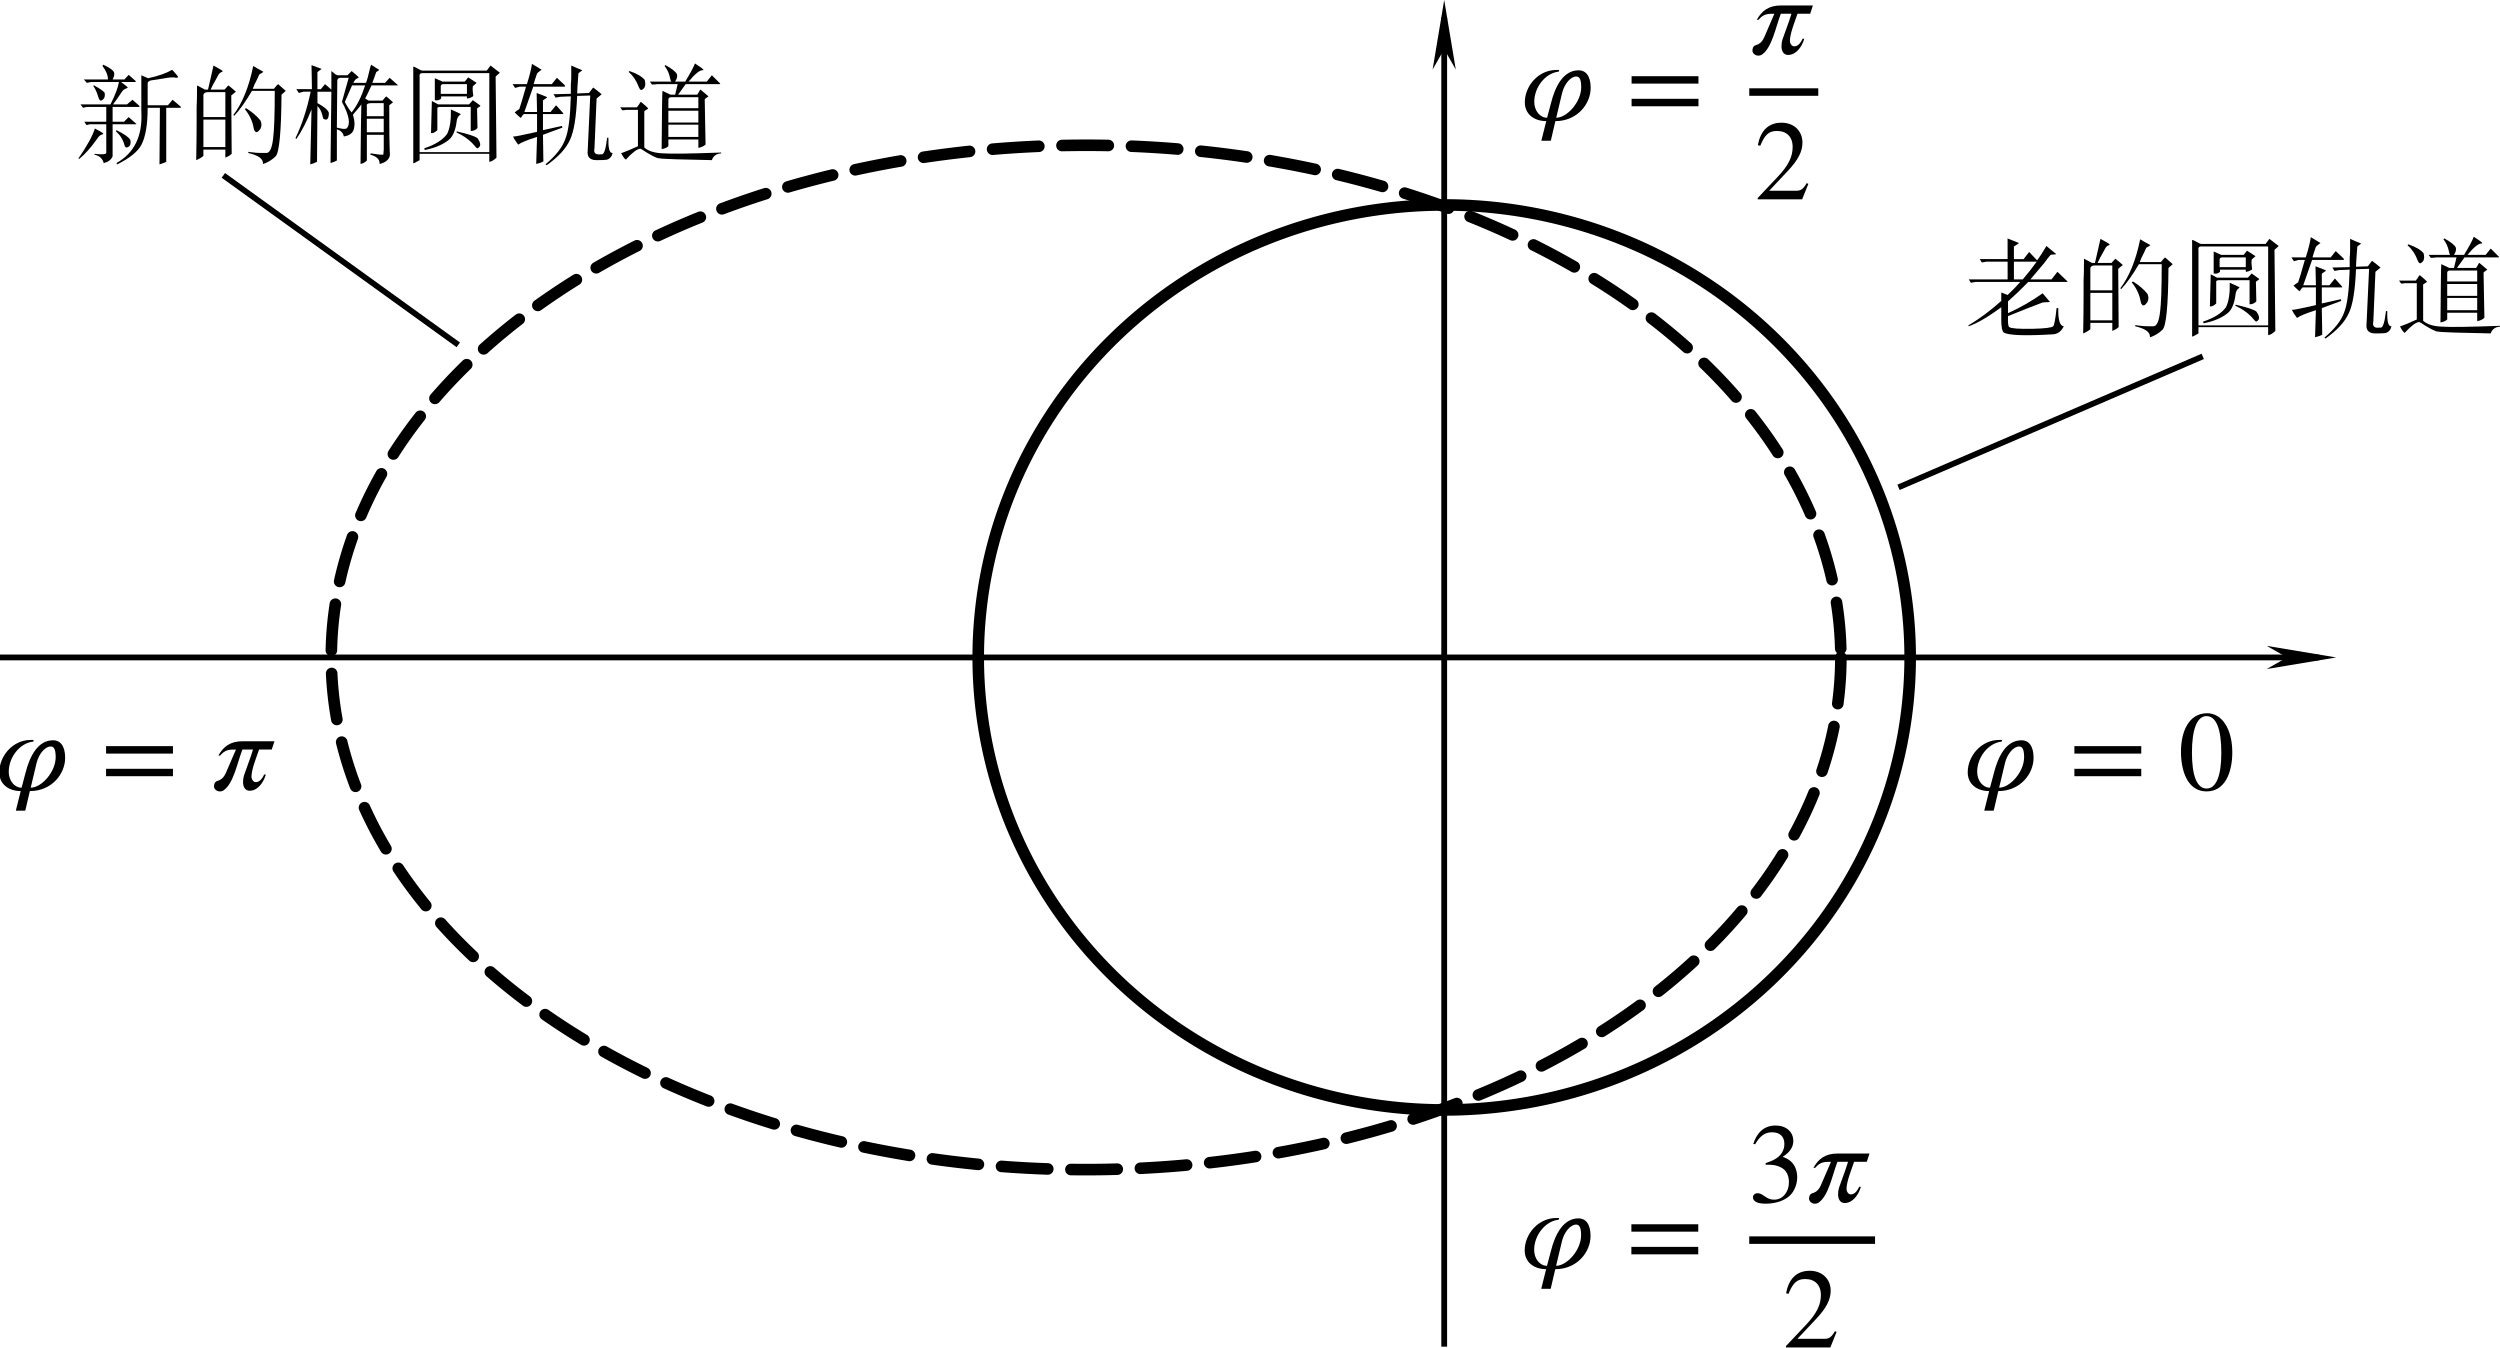 <?xml version="1.0" encoding="UTF-8" standalone="no"?>
<!-- Created with Inkscape (http://www.inkscape.org/) -->

<svg
   version="1.1"
   id="svg6906"
   width="215.825"
   height="116.372"
   viewBox="0 0 215.825 116.372"
   xmlns="http://www.w3.org/2000/svg"
   xmlns:svg="http://www.w3.org/2000/svg">
  <defs
     id="defs6910">
    <marker
       style="overflow:visible"
       id="marker7436"
       refX="0"
       refY="0"
       orient="auto">
      <path
         transform="matrix(-0.4,0,0,-0.4,-4,0)"
         style="fill:context-stroke;fill-rule:evenodd;stroke:context-stroke;stroke-width:1pt"
         d="M 0,0 5,-5 -12.5,0 5,5 Z"
         id="path7434" />
    </marker>
    <marker
       style="overflow:visible"
       id="Arrow1Mend"
       refX="0"
       refY="0"
       orient="auto">
      <path
         transform="matrix(-0.4,0,0,-0.4,-4,0)"
         style="fill:context-stroke;fill-rule:evenodd;stroke:context-stroke;stroke-width:1pt"
         d="M 0,0 5,-5 -12.5,0 5,5 Z"
         id="path1617" />
    </marker>
    <marker
       style="overflow:visible"
       id="Arrow2Mend"
       refX="0"
       refY="0"
       orient="auto">
      <path
         transform="scale(-0.6)"
         d="M 8.719,4.034 -2.207,0.016 8.719,-4.002 c -1.745,2.372 -1.735,5.617 -6e-7,8.035 z"
         style="fill:context-stroke;fill-rule:evenodd;stroke-width:0.625;stroke-linejoin:round"
         id="path1635" />
    </marker>
    <defs
       id="id-3c8f5c01-1862-41d4-a6ba-1d94766673ec">
      <g
         id="id-56e5ed2b-ab38-4ab3-91ff-d38b76f0ba67">
        <symbol
           overflow="visible"
           id="id-454eb09a-5d16-4563-8c5f-82fb52eb3d6a">
          <path
             style="stroke:none;stroke-width:0"
             d=""
             id="id-26632ead-d00d-49dc-9ec6-5a2450b3a5dd" />
        </symbol>
        <symbol
           overflow="visible"
           id="id-17a8c819-58a2-4729-a772-319b500991b3">
          <path
             style="stroke:none;stroke-width:0"
             d="M 1.688,1.688 C 1.656,1.828 1.641,1.844 1.641,1.891 c 0,0.219 0.188,0.281 0.297,0.281 0.047,0 0.266,-0.031 0.359,-0.266 C 2.328,1.828 2.375,1.5 2.656,0.094 c 0.078,0 0.156,0.016 0.328,0.016 1.656,0 3.188,-1.562 3.188,-3.141 0,-0.781 -0.391,-1.375 -1.141,-1.375 -1.438,0 -2.047,1.938 -2.641,3.875 C 1.312,-0.734 0.75,-1.281 0.75,-2 c 0,-0.281 0.234,-1.375 0.828,-2.062 0.094,-0.094 0.094,-0.109 0.094,-0.141 0,-0.031 -0.031,-0.094 -0.125,-0.094 -0.281,0 -1.047,1.453 -1.047,2.406 0,0.938 0.656,1.656 1.719,1.906 z m 1.391,-2.156 c -0.094,0 -0.109,0 -0.188,-0.016 -0.125,0 -0.125,0 -0.125,-0.031 0,-0.016 0.172,-0.938 0.188,-1.078 0.312,-1.281 1.094,-2.234 1.984,-2.234 0.688,0 0.953,0.531 0.953,1.016 0,1.125 -1.281,2.344 -2.812,2.344 z m 0,0"
             id="id-effc2074-6252-4e11-8f71-d715ec559641" />
        </symbol>
        <symbol
           overflow="visible"
           id="id-f39a77db-d79a-45c2-8d70-f13984e8efe7">
          <path
             style="stroke:none;stroke-width:0"
             d="m 2.641,-3.719 h 1.125 C 3.438,-2.25 3.344,-1.812 3.344,-1.141 c 0,0.141 0,0.406 0.078,0.75 0.109,0.438 0.219,0.5 0.359,0.5 0.203,0 0.422,-0.172 0.422,-0.375 0,-0.062 0,-0.078 -0.062,-0.219 -0.297,-0.719 -0.297,-1.375 -0.297,-1.656 0,-0.516 0.078,-1.062 0.188,-1.578 h 1.125 c 0.141,0 0.5,0 0.5,-0.344 0,-0.234 -0.219,-0.234 -0.406,-0.234 H 1.906 c -0.219,0 -0.594,0 -1.031,0.469 -0.344,0.391 -0.609,0.844 -0.609,0.891 0,0.016 0,0.109 0.125,0.109 0.078,0 0.094,-0.047 0.156,-0.125 C 1.031,-3.719 1.609,-3.719 1.812,-3.719 H 2.375 C 2.062,-2.516 1.531,-1.312 1.109,-0.406 1.031,-0.25 1.031,-0.234 1.031,-0.156 c 0,0.188 0.156,0.266 0.281,0.266 0.297,0 0.375,-0.281 0.5,-0.641 C 1.953,-1 1.953,-1.016 2.078,-1.516 Z m 0,0"
             id="id-a5948ec2-e32b-42fb-a42b-42020e04bcf6" />
        </symbol>
        <symbol
           overflow="visible"
           id="id-5e099d1a-9fb7-4529-a854-1ee3d3e480a7">
          <path
             style="stroke:none;stroke-width:0"
             d=""
             id="id-98b21549-68a6-4b11-bc14-1d53bef92a9a" />
        </symbol>
        <symbol
           overflow="visible"
           id="id-afa1e7b1-2d4b-454e-a044-162526304ca9">
          <path
             style="stroke:none;stroke-width:0"
             d="m 6.844,-3.266 c 0.156,0 0.344,0 0.344,-0.188 C 7.188,-3.656 7,-3.656 6.859,-3.656 h -5.969 c -0.141,0 -0.328,0 -0.328,0.203 0,0.188 0.188,0.188 0.328,0.188 z m 0.016,1.938 c 0.141,0 0.328,0 0.328,-0.203 0,-0.188 -0.188,-0.188 -0.344,-0.188 H 0.891 c -0.141,0 -0.328,0 -0.328,0.188 0,0.203 0.188,0.203 0.328,0.203 z m 0,0"
             id="id-7167205a-dc3d-467e-aa9e-86d306b53247" />
        </symbol>
        <symbol
           overflow="visible"
           id="id-eb6aa772-6b72-4dd0-a6f2-215fcf65ffba">
          <path
             style="stroke:none;stroke-width:0"
             d="m 4.578,-3.188 c 0,-0.797 -0.047,-1.594 -0.391,-2.328 -0.453,-0.969 -1.281,-1.125 -1.688,-1.125 -0.609,0 -1.328,0.266 -1.75,1.188 -0.312,0.688 -0.359,1.469 -0.359,2.266 0,0.75 0.031,1.641 0.453,2.406 0.422,0.797 1.156,1 1.641,1 0.531,0 1.297,-0.203 1.734,-1.156 0.312,-0.688 0.359,-1.469 0.359,-2.25 z M 2.484,0 C 2.094,0 1.5,-0.25 1.328,-1.203 1.219,-1.797 1.219,-2.719 1.219,-3.312 c 0,-0.641 0,-1.297 0.078,-1.828 0.188,-1.188 0.938,-1.281 1.188,-1.281 0.328,0 0.984,0.188 1.172,1.172 0.109,0.562 0.109,1.312 0.109,1.938 0,0.75 0,1.422 -0.109,2.062 C 3.5,-0.297 2.938,0 2.484,0 Z m 0,0"
             id="id-bc2191c1-3148-4e0c-8276-9b786d88c56c" />
        </symbol>
        <symbol
           overflow="visible"
           id="id-27dad961-f897-4621-864d-614a7e4c640b">
          <path
             style="stroke:none;stroke-width:0"
             d=""
             id="id-e2e7a012-a9d9-4836-8fd9-3082d0774002" />
        </symbol>
        <symbol
           overflow="visible"
           id="id-41c9551d-7d6d-4067-a947-45950b8a9a6f">
          <path
             style="stroke:none;stroke-width:0"
             d="M 2.172,-2.531 H 3 c -0.109,0.422 -0.266,1.047 -0.266,1.609 0,0.281 0.047,0.469 0.078,0.609 0.109,0.359 0.203,0.375 0.312,0.375 0.172,0 0.328,-0.141 0.328,-0.312 0,-0.047 -0.016,-0.078 -0.047,-0.141 C 3.266,-0.656 3.141,-1.047 3.141,-1.625 c 0,-0.125 0,-0.406 0.094,-0.906 h 0.875 c 0.125,0 0.188,0 0.266,-0.047 0.094,-0.078 0.109,-0.188 0.109,-0.219 C 4.484,-3 4.312,-3 4.188,-3 h -2.625 c -0.281,0 -0.484,0.062 -0.797,0.359 -0.188,0.156 -0.453,0.531 -0.453,0.594 0,0.078 0.094,0.078 0.125,0.078 0.078,0 0.078,-0.016 0.125,-0.078 C 0.906,-2.531 1.344,-2.531 1.5,-2.531 h 0.422 c -0.219,0.766 -0.594,1.594 -0.797,2.016 -0.047,0.078 -0.109,0.234 -0.141,0.25 0,0.031 -0.016,0.062 -0.016,0.109 0,0.109 0.078,0.219 0.25,0.219 0.266,0 0.344,-0.312 0.516,-0.938 z m 0,0"
             id="id-c7a4c98e-0a32-4cff-a967-d7d9cee182b5" />
        </symbol>
        <symbol
           overflow="visible"
           id="id-6b93cd1c-5545-48f2-8a03-012ccfbbd2a8">
          <path
             style="stroke:none;stroke-width:0"
             d=""
             id="id-9aa084e1-08e7-4f39-9127-fd6be831b765" />
        </symbol>
        <symbol
           overflow="visible"
           id="id-6d375054-3220-4348-b1f4-46d28d09cfa5">
          <path
             style="stroke:none;stroke-width:0"
             d="M 3.516,-1.266 H 3.281 c -0.016,0.156 -0.094,0.562 -0.188,0.625 C 3.047,-0.594 2.516,-0.594 2.406,-0.594 H 1.125 c 0.734,-0.641 0.984,-0.844 1.391,-1.172 0.516,-0.406 1,-0.844 1,-1.5 0,-0.844 -0.734,-1.359 -1.625,-1.359 -0.859,0 -1.453,0.609 -1.453,1.25 0,0.344 0.297,0.391 0.375,0.391 0.156,0 0.359,-0.125 0.359,-0.375 0,-0.125 -0.047,-0.375 -0.406,-0.375 C 0.984,-4.219 1.453,-4.375 1.781,-4.375 c 0.703,0 1.062,0.547 1.062,1.109 0,0.609 -0.438,1.078 -0.656,1.328 L 0.516,-0.266 C 0.438,-0.203 0.438,-0.188 0.438,0 h 2.875 z m 0,0"
             id="id-71cd054a-0834-4802-824d-c34ebd7f9b7e" />
        </symbol>
        <symbol
           overflow="visible"
           id="id-8fb76a4c-6db3-4dd5-89dc-780999d837ff">
          <path
             style="stroke:none;stroke-width:0"
             d="m 1.906,-2.328 c 0.547,0 0.938,0.375 0.938,1.125 0,0.859 -0.516,1.125 -0.906,1.125 -0.281,0 -0.906,-0.078 -1.188,-0.5 0.328,0 0.406,-0.234 0.406,-0.391 0,-0.219 -0.172,-0.375 -0.391,-0.375 -0.188,0 -0.391,0.125 -0.391,0.406 0,0.656 0.719,1.078 1.562,1.078 0.969,0 1.641,-0.656 1.641,-1.344 0,-0.547 -0.438,-1.094 -1.203,-1.25 0.719,-0.266 0.984,-0.781 0.984,-1.219 0,-0.547 -0.625,-0.953 -1.406,-0.953 -0.766,0 -1.359,0.375 -1.359,0.938 0,0.234 0.156,0.359 0.359,0.359 0.219,0 0.359,-0.156 0.359,-0.344 0,-0.203 -0.141,-0.359 -0.359,-0.375 0.25,-0.297 0.719,-0.375 0.984,-0.375 0.312,0 0.75,0.156 0.75,0.75 0,0.297 -0.094,0.625 -0.281,0.828 -0.219,0.266 -0.422,0.281 -0.766,0.312 -0.172,0.016 -0.188,0.016 -0.219,0.016 -0.016,0 -0.078,0.016 -0.078,0.094 0,0.094 0.062,0.094 0.188,0.094 z m 0,0"
             id="id-0a9999dc-da2e-4bd2-bd06-407e68f0cdc4" />
        </symbol>
      </g>
    </defs>
    <defs
       id="id-f984e64a-5fe0-4c88-86d6-16ae510ec82b">
      <g
         id="id-2e78e33e-1933-4201-9560-22e3d25479fc">
        <symbol
           overflow="visible"
           id="id-554627e2-801f-41cf-bdb9-23fe3044ef18">
          <path
             style="stroke:none;stroke-width:0"
             d="m 1.938,-0.703 h -1.25 v -5.781 h 1.25 z M 2.625,0 V -7.188 H 0 V 0 Z m 0,0"
             id="id-bee6426a-cddb-48cf-a6fb-2dea0c43e030" />
        </symbol>
        <symbol
           overflow="visible"
           id="id-7376b83f-1ed4-4586-8f8c-1c4a2f29758f">
          <path
             style="stroke:none;stroke-width:0"
             d="m 3.984,-2.5 c 0.219,-0.859 0.797,-1.516 1.297,-1.516 0.234,0 0.469,0.125 0.469,0.984 0,1.375 -1.312,2.828 -2.312,2.828 z M 2.594,-0.203 c -0.656,0 -1.188,-0.641 -1.188,-1.469 0,-1.375 1.047,-2.672 2.266,-2.797 L 3.719,-4.625 H 3.453 c -1.672,0 -2.922,1.484 -2.922,3 0,1.094 0.859,1.734 1.984,1.734 L 2.062,1.922 h 0.875 l 0.422,-1.812 c 2.031,0 3.266,-1.594 3.266,-3.078 0,-1.141 -0.484,-1.625 -1.109,-1.625 -1.422,0 -2.172,1.484 -2.562,3.031 z m 0,0"
             id="id-501ee24b-f53a-48f9-886a-fcd719454faf" />
        </symbol>
        <symbol
           overflow="visible"
           id="id-c47503fa-24ae-4a14-abbe-f025aff4b0fd">
          <path
             style="stroke:none;stroke-width:0"
             d="m 6.688,-1.266 v -0.688 H 0.5 v 0.688 z m 0,-2.094 v -0.688 H 0.5 v 0.688 z m 0,0"
             id="id-60bdc2f4-c793-4fee-90d1-8c7f8420d620" />
        </symbol>
        <symbol
           overflow="visible"
           id="id-81f2829d-5099-4991-bb4d-ace0c4803065">
          <path
             style="stroke:none;stroke-width:0"
             d="m 3.984,-3.406 c 0,2.078 -0.469,3.281 -1.359,3.281 -0.906,0 -1.359,-1.203 -1.359,-3.328 0,-2.141 0.469,-3.375 1.344,-3.375 0.922,0 1.375,1.234 1.375,3.422 z M 5,-3.469 C 5,-5.625 4.047,-7.094 2.672,-7.094 0.969,-7.094 0.25,-5.391 0.25,-3.531 0.25,-1.812 0.828,0.141 2.625,0.141 4.344,0.141 5,-1.656 5,-3.469 Z m 0,0"
             id="id-46eb3c05-6057-47ff-b358-fa31ff644864" />
        </symbol>
        <symbol
           overflow="visible"
           id="id-9d934e9c-af2c-4f83-bc6c-ee754f86adb5">
          <path
             style="stroke:none;stroke-width:0"
             d="M 5.969,-4.5 H 3 c -1.094,0 -1.766,0.484 -2.219,1.328 H 0.938 c 0.469,-0.562 0.859,-0.562 1.469,-0.562 L 1.469,-1.562 c -0.141,0.297 -0.328,0.609 -0.781,0.734 -0.266,0.078 -0.312,0.344 -0.312,0.5 0,0.25 0.25,0.469 0.531,0.469 0.125,0 0.281,-0.031 0.391,-0.125 0.891,-0.656 1.219,-2.469 1.703,-3.75 h 0.984 c -0.266,0.891 -0.578,1.625 -0.828,2.375 -0.062,0.188 -0.094,0.406 -0.094,0.641 0,0.422 0.188,0.797 0.609,0.797 0.734,0 1.281,-0.734 1.5,-1.5 H 5.016 C 4.75,-0.844 4.469,-0.719 4.234,-0.719 c -0.219,0 -0.391,-0.266 -0.391,-0.516 0,-0.703 0.562,-2.047 0.703,-2.5 H 5.719 Z m 0,0"
             id="id-6e2dbdea-609d-455a-9139-6f8e68367718" />
        </symbol>
        <symbol
           overflow="visible"
           id="id-8c9707df-5241-45d4-a008-f8d51d241b41">
          <path
             style="stroke:none;stroke-width:0"
             d="M 4.984,-1.438 4.828,-1.5 c -0.344,0.594 -0.562,0.703 -1,0.703 h -2.469 l 1.734,-1.844 c 0.938,-1 1.344,-1.781 1.344,-2.609 0,-1.047 -0.75,-1.844 -1.938,-1.844 -1.297,0 -1.969,0.859 -2.188,2.078 l 0.219,0.062 c 0.422,-1.031 0.797,-1.375 1.547,-1.375 0.891,0 1.453,0.531 1.453,1.484 0,0.891 -0.375,1.688 -1.359,2.734 L 0.297,-0.125 V 0 H 4.406 Z m 0,0"
             id="id-a6ffe9a1-93da-4286-b580-575ba456f5a8" />
        </symbol>
        <symbol
           overflow="visible"
           id="id-cb29bbde-3e68-4e85-bdba-ecdea2e0c3c5">
          <path
             style="stroke:none;stroke-width:0"
             d="m 0.641,-5.359 c 0.438,-0.766 0.906,-1.109 1.562,-1.109 0.688,0 1.141,0.359 1.141,1.078 C 3.344,-4.75 3,-4.281 2.484,-3.984 2.281,-3.859 2,-3.75 1.609,-3.609 v 0.141 c 0.594,0 0.844,0.031 1.062,0.109 0.734,0.203 1.094,0.719 1.094,1.516 0,0.906 -0.578,1.609 -1.359,1.609 C 2.109,-0.234 1.891,-0.281 1.5,-0.562 1.203,-0.766 1.047,-0.828 0.859,-0.828 c -0.234,0 -0.422,0.156 -0.422,0.375 0,0.375 0.406,0.594 1.172,0.594 0.938,0 1.922,-0.297 2.438,-0.969 C 4.344,-1.234 4.531,-1.75 4.531,-2.297 4.531,-2.844 4.359,-3.328 4.062,-3.656 3.844,-3.891 3.656,-4.016 3.188,-4.203 3.891,-4.625 4.172,-5.156 4.172,-5.656 c 0,-0.859 -0.672,-1.438 -1.641,-1.438 -1.094,0 -1.75,0.703 -2.062,1.703 z m 0,0"
             id="id-ba3b4460-ccd5-4e67-a53f-ddc6a4264629" />
        </symbol>
      </g>
    </defs>
    <marker
       markerWidth="12"
       markerHeight="4"
       refX="3"
       refY="2"
       orient="auto"
       id="marker2640">
      <path
         style="fill:#000000;stroke-width:0px"
         d="M 12,0 0,2 12,4 8.5,2 12,0"
         id="path2439" />
    </marker>
    <marker
       markerWidth="12"
       markerHeight="4"
       refX="9"
       refY="2"
       orient="auto"
       id="marker2649">
      <path
         style="fill:#000000;stroke-width:0px"
         d="M 0,0 12,2 0,4 3.5,2 0,0"
         id="path2434" />
    </marker>
    <marker
       markerWidth="7.5"
       markerHeight="2.5"
       refX="3"
       refY="1.25"
       orient="auto"
       id="marker2622">
      <path
         style="fill:#000000;stroke-width:0px"
         d="M 7.5,0 0,1.25 7.5,2.5 5.312,1.25 7.5,0"
         id="path2424" />
    </marker>
    <marker
       markerWidth="7.5"
       markerHeight="2.5"
       refX="4.5"
       refY="1.25"
       orient="auto"
       id="marker2631">
      <path
         style="fill:#000000;stroke-width:0px"
         d="M 0,0 7.5,1.25 0,2.5 2.188,1.25 0,0"
         id="path2429" />
    </marker>
  </defs>
  <g
     id="g6912"
     transform="translate(-84.101,-425.297)">
    <path
       style="fill:none;stroke:#000000;stroke-width:0.5;stroke-linecap:butt;stroke-linejoin:miter;stroke-miterlimit:4;stroke-dasharray:none;stroke-opacity:1;marker-end:url(#marker2649)"
       d="M 84.101,482.054 H 284.286"
       id="path7046" />
    <path
       style="fill:none;stroke:#000000;stroke-width:0.5;stroke-linecap:butt;stroke-linejoin:miter;stroke-miterlimit:4;stroke-dasharray:none;stroke-opacity:1;marker-end:url(#marker2649)"
       d="M 208.779,541.553 V 426.797"
       id="path7048" />
    <path
       id="path7152"
       style="fill:none;stroke:#000000;stroke-linecap:round"
       d="m 249.006,482.054 a 40.227,39.063 0 0 1 -40.227,39.063 40.227,39.063 0 0 1 -40.227,-39.063 40.227,39.063 0 0 1 40.227,-39.063 40.227,39.063 0 0 1 40.227,39.063 z" />
    <path
       id="path7256"
       style="fill:none;stroke:#000000;stroke-linecap:round;stroke-dasharray:4, 2"
       d="m 243.022,482.054 a 65.16,44.216 0 0 1 -65.16,44.216 65.16,44.216 0 0 1 -65.16,-44.216 65.16,44.216 0 0 1 65.16,-44.216 65.16,44.216 0 0 1 65.16,44.216 z" />
    <g
       aria-label="老的圆轨道"
       id="text8537"
       style="font-size:9.333px;line-height:1.25;font-family:FZShuSong-Z01;-inkscape-font-specification:'FZShuSong-Z01, Normal'">
      <path
         d="m 257.415,445.88 0.984,0.401 q -0.073,0.073 -0.438,0.292 v 1.094 h 0.839 l 0.474,-0.62 0.693,0.729 q 0.328,-0.438 0.802,-1.24 l 0.839,0.693 q -0.036,0.036 -0.182,0.036 -0.292,0 -0.328,0.073 -0.146,0.146 -0.51,0.656 -0.51,0.62 -1.203,1.422 h 1.823 l 0.51,-0.656 0.875,0.839 -0.036,0.036 h -3.354 q -0.839,0.875 -1.75,1.677 v 1.021 q 1.604,-0.729 2.99,-1.714 l 0.62,0.729 q 0,0.036 -0.182,0.036 -0.292,0 -0.474,0.036 -1.349,0.51 -2.953,1.167 -0.036,0.875 0.109,0.948 0.255,0.182 2.042,0.146 1.568,-0.036 1.75,-0.219 0.146,-0.182 0.292,-1.568 h 0.146 q -0.036,1.531 0.474,1.568 -0.292,0.62 -0.875,0.693 -3.646,0.219 -4.302,-0.146 -0.219,-0.182 -0.219,-1.094 0,-0.438 0,-1.094 -1.677,1.24 -2.807,1.641 l -0.036,-0.073 q 1.422,-0.839 2.844,-2.115 v -0.729 l 0.547,0.219 q 0.62,-0.583 1.094,-1.13 h -3.865 l -0.401,0.073 -0.182,-0.292 h 3.354 v -1.531 h -1.823 l -0.401,0.073 -0.182,-0.292 h 2.406 z m 2.516,2.005 h -1.969 v 1.531 h 0.766 q 0.656,-0.766 1.203,-1.531 z"
         id="path38514" />
      <path
         d="m 265.436,445.917 q 0.729,0.401 0.802,0.474 -0.036,0.036 -0.073,0.073 -0.219,0.073 -0.328,0.292 -0.109,0.219 -0.255,0.474 -0.146,0.219 -0.401,0.766 h 1.203 q 0.255,-0.292 0.328,-0.365 0.255,0.182 0.656,0.547 -0.036,0.036 -0.146,0.109 -0.255,0.219 -0.255,0.219 l 0.036,5.031 q -0.182,0.182 -0.547,0.328 v -0.693 h -1.896 v 0.547 q -0.255,0.219 -0.62,0.365 0.036,-1.896 0.036,-3.208 0,-0.62 0,-1.349 0.036,-0.583 0.036,-1.896 l 0.693,0.365 h 0.255 q 0.146,-0.62 0.474,-2.078 z m 3.427,0.036 q 0.219,0.146 0.365,0.219 0.547,0.292 0.51,0.292 -0.036,0.036 -0.146,0.109 -0.182,0.073 -0.219,0.146 -0.109,0.219 -0.182,0.401 -0.292,0.547 -0.365,0.802 h 1.823 q 0.292,-0.365 0.365,-0.401 0.036,0.036 0.656,0.583 -0.073,0.073 -0.365,0.328 -0.036,4.849 -0.51,5.323 -0.438,0.438 -1.057,0.656 -0.036,0 -0.036,-0.073 0,-0.583 -1.276,-0.875 l 0.036,-0.109 q 0.073,0.036 0.146,0.036 0.547,0.073 0.911,0.073 0.401,0 0.51,0 0.401,-0.036 0.547,-1.203 0.146,-1.094 0.146,-4.156 h -1.969 q -0.839,1.422 -1.531,2.151 l -0.073,-0.073 q 1.167,-1.531 1.714,-4.229 z m -2.406,2.26 h -1.495 q -0.438,0 -0.401,0.365 v 1.786 h 1.896 z m 1.786,1.385 q 0.766,0.474 1.24,1.057 0.182,0.365 0,0.729 -0.328,0.474 -0.51,0.146 -0.036,-0.036 -0.073,-0.219 -0.146,-0.875 -0.766,-1.641 z m -3.682,0.984 v 2.37 h 1.896 v -2.37 z"
         id="path38516" />
      <path
         d="m 280.02,445.917 0.802,0.62 -0.365,0.328 q 0.036,3.536 0.073,7 -0.328,0.328 -0.62,0.365 v -0.693 h -6.016 v 0.547 q -0.547,0.328 -0.547,0.255 0,-0.729 0,-1.896 0,-4.885 0,-6.417 0,-0.073 0.51,0.219 0.109,0.073 0.255,0.109 h 5.578 z m -5.797,0.656 q -0.401,-0.036 -0.328,0.328 v 6.49 h 6.016 v -6.818 z m 3.865,0.365 0.729,0.474 -0.328,0.292 q -0.036,0.219 0,0.51 0.036,0.219 0.036,0.328 -0.036,0.073 -0.328,0.182 -0.219,0.073 -0.219,0 v -0.146 h -2.224 v 0.182 q -0.219,0.219 -0.547,0.146 0,-0.547 0,-0.948 0,-0.438 0,-0.948 l 0.656,0.292 h 1.932 z m -0.109,0.583 h -2.078 q -0.182,0.036 -0.182,0.182 v 0.656 h 2.26 z m 0.51,1.385 0.656,0.474 q 0,0.036 -0.109,0.109 -0.182,0.109 -0.182,0.146 l 0.036,1.677 q -0.219,0.255 -0.583,0.255 v -2.078 h -2.734 q -0.146,0.036 -0.146,0.109 v 1.896 q -0.292,0.292 -0.547,0.255 0.036,-1.385 0.073,-2.771 l 0.547,0.292 h 2.661 z m -1.896,0.802 q 0.839,0.365 0.839,0.401 0,0.073 -0.109,0.109 -0.182,0.182 -0.219,0.438 -0.146,1.24 -0.693,1.677 -0.766,0.62 -2.078,0.875 l -0.036,-0.146 q 1.422,-0.474 1.969,-1.24 0.365,-0.729 0.328,-2.115 z m 0.51,1.896 q 1.458,0.328 1.786,0.583 0.474,0.656 0,0.875 -0.073,0 -0.219,-0.182 -0.547,-0.693 -1.604,-1.203 z"
         id="path38518" />
      <path
         d="m 283.593,445.771 q 0.401,0.255 0.839,0.51 -0.036,0.036 -0.109,0.073 -0.292,0.219 -0.292,0.255 -0.219,0.62 -0.292,0.911 h 1.568 l 0.438,-0.547 0.693,0.656 v 0.109 h -2.734 l -0.766,2.188 h 1.094 l -0.036,-1.641 q 0.875,0.328 0.911,0.365 0,0.036 -0.182,0.146 -0.219,0.146 -0.182,0.146 v 0.984 h 0.656 l 0.474,-0.583 0.62,0.693 v 0.073 h -1.75 v 1.385 l 1.641,-0.365 0.036,0.146 -1.677,0.62 0.036,2.297 q -0.255,0.146 -0.62,0.219 l 0.073,-2.333 q -1.276,0.401 -1.604,0.656 -0.036,0 -0.036,0 -0.328,-0.438 -0.438,-0.693 0,0 0.109,0 0.182,0 1.969,-0.401 v -1.531 h -1.13 q -0.036,0 -0.146,0.146 -0.109,0.182 -0.146,0.182 -0.255,-0.219 -0.51,-0.474 0,0 0.182,-0.146 0.182,-0.109 0.219,-0.146 0.146,-0.401 0.547,-1.823 -0.036,0.073 0.036,-0.109 h -0.547 l -0.401,0.109 -0.219,-0.328 h 1.24 q 0.328,-1.021 0.438,-1.75 z m 3.391,0.146 q 0.474,0.219 0.948,0.401 0,0.036 -0.182,0.146 -0.182,0.146 -0.146,0.146 -0.109,1.422 -0.109,1.714 l 1.021,-0.036 q 0.292,-0.401 0.365,-0.474 0.438,0.328 0.729,0.583 -0.036,0.036 -0.219,0.182 -0.219,0.182 -0.219,0.182 -0.182,4.193 -0.182,4.302 -0.146,0.62 0.583,0.51 0.328,0.146 0.51,-1.422 h 0.109 q -0.036,1.312 0.328,1.312 0.036,0 0.036,0 -0.109,0.474 -0.51,0.583 -0.146,0.036 -0.875,0.036 -0.875,0 -0.766,-0.839 0,-0.109 0.219,-4.74 l -1.13,0.036 q -0.109,2.734 -0.62,3.792 -0.51,1.13 -2.005,2.188 l -0.109,-0.073 q 1.349,-1.13 1.714,-2.188 0.401,-0.984 0.474,-3.682 l -0.911,0.036 -0.401,0.073 -0.182,-0.292 1.495,-0.036 q 0,-0.365 0,-0.802 0.036,-0.365 0.036,-0.693 0,-0.62 0,-0.948 z"
         id="path38520" />
      <path
         d="m 297.665,445.734 q 0.729,0.474 0.729,0.547 0,0.036 -0.036,0.036 -0.401,-0.036 -1.24,0.984 h 1.568 l 0.438,-0.547 0.729,0.729 -0.036,0.036 h -2.953 q -0.438,0.62 -0.656,0.911 h 1.641 q 0,0.036 0.146,-0.219 0.109,-0.219 0.146,-0.219 0.474,0.401 0.693,0.583 -0.328,0.219 -0.328,0.255 0,0.109 0.073,3.901 -0.219,0.219 -0.62,0.292 v -0.729 h -2.589 v 0.583 q -0.182,0.182 -0.583,0.255 0.036,-4.812 0.073,-5.031 l 0.693,0.328 h 0.401 q 0.146,-0.62 0.219,-0.911 h -1.75 q -0.146,0.036 -0.474,0.036 l -0.182,-0.255 h 1.859 q -0.073,-0.073 -0.109,-0.292 -0.109,-0.583 -0.474,-1.057 l 0.073,-0.073 q 0.802,0.438 0.984,0.766 0.109,0.255 -0.146,0.656 h 0.875 q 0.073,-0.109 0.036,-0.073 0.583,-0.948 0.802,-1.495 z m -5.651,0.656 q 0.948,0.328 1.312,0.766 0.182,0.693 -0.292,0.875 -0.109,0 -0.219,-0.255 -0.292,-0.802 -0.875,-1.312 z m 3.609,2.26 q -0.292,0 -0.255,0.292 v 0.656 h 2.589 v -0.948 z m -2.625,0.401 q 0.401,0.328 0.62,0.547 0,0.073 -0.219,0.182 -0.109,0.073 -0.109,0.073 v 3.135 q 0.51,0.474 1.677,0.51 0.984,0.073 4.958,-0.073 v 0.073 q -0.62,0.036 -0.802,0.583 -1.714,-0.036 -3.099,-0.073 -1.312,-0.036 -1.604,-0.109 -0.401,-0.146 -0.984,-0.51 -0.365,-0.255 -0.474,-0.292 -0.401,0 -1.24,0.911 0,0 0,0.036 -0.182,-0.073 -0.438,-0.583 0,0 0.073,0 0.438,-0.146 1.385,-0.583 v -3.135 h -1.021 q -0.182,0.036 -0.328,0.036 l -0.182,-0.255 h 1.422 q 0,0.036 0.182,-0.219 0.146,-0.255 0.182,-0.255 z m 2.37,0.766 v 1.021 h 2.589 v -1.021 z m 2.589,1.203 h -2.589 v 1.057 h 2.589 z"
         id="path38522" />
    </g>
    <g
       aria-label="新的椭圆轨道"
       id="text9333"
       style="font-size:9.333px;line-height:1.25;font-family:FZShuSong-Z01;-inkscape-font-specification:'FZShuSong-Z01, Normal'">
      <path
         d="m 93.02,430.883 q 0.766,0.365 0.911,0.62 0.109,0.255 -0.109,0.656 h 1.021 l 0.365,-0.401 0.62,0.547 -0.036,0.073 h -1.24 q 0.547,0.401 0.583,0.474 -0.036,0.036 -0.109,0.073 -0.255,0.073 -0.401,0.292 -0.073,0.109 -0.146,0.219 -0.365,0.547 -0.62,0.875 h 1.203 l 0.474,-0.401 0.62,0.547 -0.036,0.073 h -2.297 v 1.276 h 0.984 l 0.401,-0.401 0.656,0.583 v 0.036 h -2.042 v 2.771 q -0.182,0.438 -0.766,0.583 -0.146,-0.583 -0.802,-0.729 v -0.073 q 0.984,0.109 1.021,-0.073 V 436.024 h -1.422 l -0.292,0.073 -0.182,-0.292 H 93.275 v -1.276 h -1.677 l -0.328,0.073 -0.219,-0.292 h 2.589 q 0.62,-1.24 0.729,-1.932 h -2.406 l -0.365,0.073 -0.255,-0.292 h 2.078 q 0,-0.547 -0.474,-1.167 z m 5.943,0.438 q 0.583,0.62 0.51,0.656 -0.073,0.036 -0.182,0.036 -0.182,-0.073 -0.729,0 -0.292,0.036 -0.875,0.146 -0.255,0.036 -0.51,0.073 -0.255,0.036 -0.328,0.219 v 1.932 h 1.75 l 0.401,-0.474 0.729,0.62 -0.036,0.073 h -1.24 v 4.667 q -0.219,0.109 -0.583,0.219 l 0.036,-4.885 h -1.057 q 0,2.188 -0.547,3.208 -0.474,0.875 -2.078,1.677 l -0.073,-0.109 q 2.333,-1.312 2.151,-4.448 v -2.151 -0.984 l 0.583,0.255 q 1.349,-0.292 2.078,-0.729 z m -6.745,1.349 q 0.729,0.401 0.911,0.62 0.109,0.51 -0.292,0.693 -0.146,0.036 -0.255,-0.328 -0.182,-0.62 -0.438,-0.948 z m 0.073,3.719 q 0.693,0.365 0.729,0.438 0,0.036 -0.073,0.073 -0.255,0.036 -0.474,0.401 -0.802,1.13 -1.531,1.714 l -0.073,-0.036 q 1.13,-1.641 1.422,-2.589 z m 1.859,0.146 q 0.984,0.474 1.203,0.839 0.109,0.547 -0.292,0.656 -0.146,0.036 -0.219,-0.219 -0.182,-0.693 -0.729,-1.167 z"
         id="path38525" />
      <path
         d="m 102.535,430.956 q 0.729,0.401 0.802,0.474 -0.036,0.036 -0.073,0.073 -0.219,0.073 -0.328,0.292 -0.109,0.219 -0.255,0.474 -0.146,0.219 -0.401,0.766 h 1.203 q 0.255,-0.292 0.328,-0.365 0.255,0.182 0.656,0.547 -0.036,0.036 -0.146,0.109 -0.255,0.219 -0.255,0.219 l 0.036,5.031 q -0.182,0.182 -0.547,0.328 v -0.693 h -1.896 v 0.547 q -0.255,0.219 -0.62,0.365 0.036,-1.896 0.036,-3.208 0,-0.62 0,-1.349 0.036,-0.583 0.036,-1.896 l 0.693,0.365 h 0.255 q 0.146,-0.62 0.474,-2.078 z m 3.427,0.036 q 0.219,0.146 0.365,0.219 0.547,0.292 0.51,0.292 -0.036,0.036 -0.146,0.109 -0.182,0.073 -0.219,0.146 -0.109,0.219 -0.182,0.401 -0.292,0.547 -0.365,0.802 h 1.823 q 0.292,-0.365 0.365,-0.401 0.036,0.036 0.656,0.583 -0.073,0.073 -0.365,0.328 -0.036,4.849 -0.51,5.323 -0.438,0.438 -1.057,0.656 -0.036,0 -0.036,-0.073 0,-0.583 -1.276,-0.875 l 0.036,-0.109 q 0.073,0.036 0.146,0.036 0.547,0.073 0.911,0.073 0.401,0 0.51,0 0.401,-0.036 0.547,-1.203 0.146,-1.094 0.146,-4.156 h -1.969 q -0.839,1.422 -1.531,2.151 l -0.073,-0.073 q 1.167,-1.531 1.714,-4.229 z m -2.406,2.26 h -1.495 q -0.438,0 -0.401,0.365 v 1.786 h 1.896 z m 1.786,1.385 q 0.766,0.474 1.24,1.057 0.182,0.365 0,0.729 -0.328,0.474 -0.51,0.146 -0.036,-0.036 -0.073,-0.219 -0.146,-0.875 -0.766,-1.641 z m -3.682,0.984 v 2.37 h 1.896 v -2.37 z"
         id="path38527" />
      <path
         d="m 110.994,430.92 q 0.802,0.292 0.875,0.328 -0.365,0.255 -0.365,0.292 v 1.458 h 0.292 l 0.365,-0.438 0.547,0.474 v -1.604 q 0.146,0.109 0.365,0.292 0.146,0.073 0.182,0.073 h 0.839 q 0,0 0.182,-0.182 0.182,-0.182 0.182,-0.182 0.365,0.292 0.62,0.547 -0.036,0.036 -0.109,0.073 -0.219,0.073 -0.365,0.401 h 1.094 q 0.146,-0.365 0.365,-1.349 0.036,-0.109 0.073,-0.219 l 0.693,0.438 q 0,0.036 -0.109,0.109 -0.146,0.073 -0.146,0.109 -0.182,0.474 -0.328,0.911 h 1.094 l 0.401,-0.438 0.693,0.62 v 0.036 h -2.26 q -0.401,0.875 -0.547,1.13 l 0.292,0.182 h 1.203 q 0.255,-0.328 0.328,-0.365 0.292,0.255 0.583,0.51 -0.073,0.073 -0.328,0.255 0,3.208 0.036,3.828 0.036,0.51 0,0.583 -0.146,0.474 -0.839,0.656 -0.036,0 -0.036,-0.073 0,-0.51 -0.802,-0.729 l 0.036,-0.109 q 0.875,0.146 1.094,0.109 0,-0.073 0.036,-0.438 0,-0.51 0,-1.276 h -1.458 v 2.224 q -0.255,0.255 -0.547,0.292 0.036,-4.047 0.073,-5.141 -0.146,0.219 -0.438,0.547 -0.255,0.292 -0.292,0.365 0.255,0.766 0.036,1.349 -0.182,0.401 -0.802,0.51 -0.036,0 -0.036,-0.073 -0.109,-0.401 -0.583,-0.547 v 2.698 q -0.182,0.109 -0.547,0.219 l 0.073,-6.161 h -1.203 v 0.984 q 0.875,0.474 0.984,0.839 0,0.802 -0.474,0.51 -0.036,-0.073 -0.073,-0.255 -0.146,-0.583 -0.438,-0.839 l -0.036,4.812 q -0.365,0.182 -0.583,0.219 l 0.109,-4.74 q -0.62,1.568 -1.312,2.552 l -0.073,-0.073 q 0.839,-1.75 1.312,-4.01 h -0.62 l -0.401,0.109 -0.219,-0.328 H 111.03 Z m 2.516,1.094 q -0.328,0 -0.292,0.365 l -0.036,3.937 q 0.292,0.073 0.547,0.109 0.255,0 0.292,-0.036 0.547,-0.547 -0.401,-2.297 l 0.583,-2.078 z m 0.984,0.656 -0.62,1.422 q 0.036,0.109 0.219,0.401 0.219,0.365 0.365,0.51 0.693,-0.875 1.167,-2.333 z m 2.734,1.531 h -1.057 q -0.474,0 -0.401,0.255 v 0.875 h 1.458 z m 0,1.349 h -1.458 v 1.167 h 1.458 z"
         id="path38529" />
      <path
         d="m 126.452,430.956 0.802,0.62 -0.365,0.328 q 0.036,3.536 0.073,7 -0.328,0.328 -0.62,0.365 v -0.693 h -6.016 v 0.547 q -0.547,0.328 -0.547,0.255 0,-0.729 0,-1.896 0,-4.885 0,-6.417 0,-0.073 0.51,0.219 0.109,0.073 0.255,0.109 h 5.578 z m -5.797,0.656 q -0.401,-0.036 -0.328,0.328 v 6.49 h 6.016 v -6.818 z m 3.865,0.365 0.729,0.474 -0.328,0.292 q -0.036,0.219 0,0.51 0.036,0.219 0.036,0.328 -0.036,0.073 -0.328,0.182 -0.219,0.073 -0.219,0 v -0.146 h -2.224 v 0.182 q -0.219,0.219 -0.547,0.146 0,-0.547 0,-0.948 0,-0.438 0,-0.948 l 0.656,0.292 h 1.932 z m -0.109,0.583 h -2.078 q -0.182,0.036 -0.182,0.182 v 0.656 h 2.26 z m 0.51,1.385 0.656,0.474 q 0,0.036 -0.109,0.109 -0.182,0.109 -0.182,0.146 l 0.036,1.677 q -0.219,0.255 -0.583,0.255 v -2.078 H 122.004 q -0.146,0.036 -0.146,0.109 v 1.896 q -0.292,0.292 -0.547,0.255 0.036,-1.385 0.073,-2.771 l 0.547,0.292 h 2.661 z m -1.896,0.802 q 0.839,0.365 0.839,0.401 0,0.073 -0.109,0.109 -0.182,0.182 -0.219,0.438 -0.146,1.24 -0.693,1.677 -0.766,0.62 -2.078,0.875 l -0.036,-0.146 q 1.422,-0.474 1.969,-1.24 0.365,-0.729 0.328,-2.115 z m 0.51,1.896 q 1.458,0.328 1.786,0.583 0.474,0.656 0,0.875 -0.073,0 -0.219,-0.182 -0.547,-0.693 -1.604,-1.203 z"
         id="path38531" />
      <path
         d="m 130.025,430.81 q 0.401,0.255 0.839,0.51 -0.036,0.036 -0.109,0.073 -0.292,0.219 -0.292,0.255 -0.219,0.62 -0.292,0.911 h 1.568 l 0.438,-0.547 0.693,0.656 v 0.109 h -2.734 l -0.766,2.188 h 1.094 l -0.036,-1.641 q 0.875,0.328 0.911,0.365 0,0.036 -0.182,0.146 -0.219,0.146 -0.182,0.146 v 0.984 h 0.656 l 0.474,-0.583 0.62,0.693 v 0.073 h -1.75 v 1.385 l 1.641,-0.365 0.036,0.146 -1.677,0.62 0.036,2.297 q -0.255,0.146 -0.62,0.219 l 0.073,-2.333 q -1.276,0.401 -1.604,0.656 -0.036,0 -0.036,0 -0.328,-0.438 -0.438,-0.693 0,0 0.109,0 0.182,0 1.969,-0.401 v -1.531 h -1.13 q -0.036,0 -0.146,0.146 -0.109,0.182 -0.146,0.182 -0.255,-0.219 -0.51,-0.474 0,0 0.182,-0.146 0.182,-0.109 0.219,-0.146 0.146,-0.401 0.547,-1.823 -0.036,0.073 0.036,-0.109 h -0.547 l -0.401,0.109 -0.219,-0.328 h 1.24 q 0.328,-1.021 0.438,-1.75 z m 3.391,0.146 q 0.474,0.219 0.948,0.401 0,0.036 -0.182,0.146 -0.182,0.146 -0.146,0.146 -0.109,1.422 -0.109,1.714 l 1.021,-0.036 q 0.292,-0.401 0.365,-0.474 0.438,0.328 0.729,0.583 -0.036,0.036 -0.219,0.182 -0.219,0.182 -0.219,0.182 -0.182,4.193 -0.182,4.302 -0.146,0.62 0.583,0.51 0.328,0.146 0.51,-1.422 h 0.109 q -0.036,1.312 0.328,1.312 0.036,0 0.036,0 -0.109,0.474 -0.51,0.583 -0.146,0.036 -0.875,0.036 -0.875,0 -0.766,-0.839 0,-0.109 0.219,-4.74 l -1.13,0.036 q -0.109,2.734 -0.62,3.792 -0.51,1.13 -2.005,2.187 l -0.109,-0.073 q 1.349,-1.13 1.714,-2.188 0.401,-0.984 0.474,-3.682 l -0.911,0.036 -0.401,0.073 -0.182,-0.292 1.495,-0.036 q 0,-0.365 0,-0.802 0.036,-0.365 0.036,-0.693 0,-0.62 0,-0.948 z"
         id="path38533" />
      <path
         d="m 144.098,430.774 q 0.729,0.474 0.729,0.547 0,0.036 -0.036,0.036 -0.401,-0.036 -1.24,0.984 h 1.568 l 0.438,-0.547 0.729,0.729 -0.036,0.036 h -2.953 q -0.438,0.62 -0.656,0.911 h 1.641 q 0,0.036 0.146,-0.219 0.109,-0.219 0.146,-0.219 0.474,0.401 0.693,0.583 -0.328,0.219 -0.328,0.255 0,0.109 0.073,3.901 -0.219,0.219 -0.62,0.292 v -0.729 h -2.589 v 0.583 q -0.182,0.182 -0.583,0.255 0.036,-4.812 0.073,-5.031 l 0.693,0.328 h 0.401 q 0.146,-0.62 0.219,-0.911 h -1.75 q -0.146,0.036 -0.474,0.036 l -0.182,-0.255 h 1.859 q -0.073,-0.073 -0.109,-0.292 -0.109,-0.583 -0.474,-1.057 l 0.073,-0.073 q 0.802,0.438 0.984,0.766 0.109,0.255 -0.146,0.656 h 0.875 q 0.073,-0.109 0.036,-0.073 0.583,-0.948 0.802,-1.495 z m -5.651,0.656 q 0.948,0.328 1.312,0.766 0.182,0.693 -0.292,0.875 -0.109,0 -0.219,-0.255 -0.292,-0.802 -0.875,-1.312 z m 3.609,2.26 q -0.292,0 -0.255,0.292 v 0.656 h 2.589 v -0.948 z m -2.625,0.401 q 0.401,0.328 0.62,0.547 0,0.073 -0.219,0.182 -0.109,0.073 -0.109,0.073 v 3.135 q 0.51,0.474 1.677,0.51 0.984,0.073 4.958,-0.073 v 0.073 q -0.62,0.036 -0.802,0.583 -1.714,-0.036 -3.099,-0.073 -1.312,-0.036 -1.604,-0.109 -0.401,-0.146 -0.984,-0.51 -0.365,-0.255 -0.474,-0.292 -0.401,0 -1.24,0.911 0,0 0,0.036 -0.182,-0.073 -0.438,-0.583 0,0 0.073,0 0.438,-0.146 1.385,-0.583 v -3.135 h -1.021 q -0.182,0.036 -0.328,0.036 l -0.182,-0.255 h 1.422 q 0,0.036 0.182,-0.219 0.146,-0.255 0.182,-0.255 z m 2.37,0.766 v 1.021 h 2.589 v -1.021 z m 2.589,1.203 h -2.589 v 1.057 h 2.589 z"
         id="path38535" />
    </g>
    <path
       style="fill:none;stroke:#000000;stroke-width:0.5;stroke-linecap:butt;stroke-linejoin:miter;stroke-miterlimit:4;stroke-dasharray:none;stroke-opacity:1"
       d="m 103.383,440.439 20.28,14.628"
       id="path9768" />
    <path
       style="fill:none;stroke:#000000;stroke-width:0.5;stroke-linecap:butt;stroke-linejoin:miter;stroke-miterlimit:4;stroke-dasharray:none;stroke-opacity:1"
       d="m 247.999,467.368 26.264,-11.303"
       id="path9770" />
    <g
       id="g17508"
       transform="translate(74.469,95.419)">
      <g
         style="fill:#000000;fill-opacity:1"
         id="id-02827f3f-7d56-41de-85f3-805f97d48a45"
         transform="matrix(0.933,0,0,0.933,34.611,269.324)">
        <g
           transform="translate(154.768,137.991)"
           id="g17181">
          <path
             style="stroke:none;stroke-width:0"
             d="m 3.984,-2.5 c 0.219,-0.859 0.797,-1.516 1.297,-1.516 0.234,0 0.469,0.125 0.469,0.984 0,1.375 -1.312,2.828 -2.312,2.828 z M 2.594,-0.203 c -0.656,0 -1.188,-0.641 -1.188,-1.469 0,-1.375 1.047,-2.672 2.266,-2.797 L 3.719,-4.625 H 3.453 c -1.672,0 -2.922,1.484 -2.922,3 0,1.094 0.859,1.734 1.984,1.734 L 2.062,1.922 h 0.875 l 0.422,-1.812 c 2.031,0 3.266,-1.594 3.266,-3.078 0,-1.141 -0.484,-1.625 -1.109,-1.625 -1.422,0 -2.172,1.484 -2.562,3.031 z m 0,0"
             id="id-2537268d-5908-4302-bff0-55820ed3ec99" />
        </g>
      </g>
      <g
         style="fill:#000000;fill-opacity:1"
         id="id-7814509c-32c9-49c0-bd76-03f01a84dcc8"
         transform="matrix(0.933,0,0,0.933,34.611,269.324)">
        <g
           transform="translate(164.669,137.991)"
           id="g17185">
          <path
             style="stroke:none;stroke-width:0"
             d="m 6.688,-1.266 v -0.688 H 0.5 v 0.688 z m 0,-2.094 v -0.688 H 0.5 v 0.688 z m 0,0"
             id="id-13fb8409-20c3-4ea7-872e-a005fd94e118" />
        </g>
      </g>
      <g
         style="fill:#000000;fill-opacity:1"
         id="id-8271d33b-4a31-4f1d-ac25-e584782fe541"
         transform="matrix(0.933,0,0,0.933,34.611,269.324)">
        <g
           transform="translate(174.781,137.991)"
           id="g17189">
          <path
             style="stroke:none;stroke-width:0"
             d="m 3.984,-3.406 c 0,2.078 -0.469,3.281 -1.359,3.281 -0.906,0 -1.359,-1.203 -1.359,-3.328 0,-2.141 0.469,-3.375 1.344,-3.375 0.922,0 1.375,1.234 1.375,3.422 z M 5,-3.469 C 5,-5.625 4.047,-7.094 2.672,-7.094 0.969,-7.094 0.25,-5.391 0.25,-3.531 0.25,-1.812 0.828,0.141 2.625,0.141 4.344,0.141 5,-1.656 5,-3.469 Z m 0,0"
             id="id-47055175-b3f0-423e-b2bd-492d9c0c8ef8" />
        </g>
      </g>
    </g>
    <g
       id="g17519"
       transform="translate(-121.485,95.419)">
      <g
         style="fill:#000000;fill-opacity:1"
         id="id-15dda833-14a8-4af8-84e7-10461912fc1d"
         transform="matrix(0.933,0,0,0.933,34.611,269.324)">
        <g
           transform="translate(182.656,137.991)"
           id="g17193">
          <path
             style="stroke:none;stroke-width:0"
             d="m 3.984,-2.5 c 0.219,-0.859 0.797,-1.516 1.297,-1.516 0.234,0 0.469,0.125 0.469,0.984 0,1.375 -1.312,2.828 -2.312,2.828 z M 2.594,-0.203 c -0.656,0 -1.188,-0.641 -1.188,-1.469 0,-1.375 1.047,-2.672 2.266,-2.797 L 3.719,-4.625 H 3.453 c -1.672,0 -2.922,1.484 -2.922,3 0,1.094 0.859,1.734 1.984,1.734 L 2.062,1.922 h 0.875 l 0.422,-1.812 c 2.031,0 3.266,-1.594 3.266,-3.078 0,-1.141 -0.484,-1.625 -1.109,-1.625 -1.422,0 -2.172,1.484 -2.562,3.031 z m 0,0"
             id="id-bd5c441d-727d-4058-9208-0966a67cb306" />
        </g>
      </g>
      <g
         style="fill:#000000;fill-opacity:1"
         id="id-195e6b87-b0a7-4ab6-a172-50b279a91817"
         transform="matrix(0.933,0,0,0.933,34.611,269.324)">
        <g
           transform="translate(192.568,137.991)"
           id="g17197">
          <path
             style="stroke:none;stroke-width:0"
             d="m 6.688,-1.266 v -0.688 H 0.5 v 0.688 z m 0,-2.094 v -0.688 H 0.5 v 0.688 z m 0,0"
             id="id-247580c8-e0b5-4b25-96bc-3e13f0674ac7" />
        </g>
      </g>
      <g
         style="fill:#000000;fill-opacity:1"
         id="id-c3dbc509-33cc-4c2c-a2fb-b7cea57d51ea"
         transform="matrix(0.933,0,0,0.933,34.611,269.324)">
        <g
           transform="translate(202.679,137.991)"
           id="g17201">
          <path
             style="stroke:none;stroke-width:0"
             d="M 5.969,-4.5 H 3 c -1.094,0 -1.766,0.484 -2.219,1.328 H 0.938 c 0.469,-0.562 0.859,-0.562 1.469,-0.562 L 1.469,-1.562 c -0.141,0.297 -0.328,0.609 -0.781,0.734 -0.266,0.078 -0.312,0.344 -0.312,0.5 0,0.25 0.25,0.469 0.531,0.469 0.125,0 0.281,-0.031 0.391,-0.125 0.891,-0.656 1.219,-2.469 1.703,-3.75 h 0.984 c -0.266,0.891 -0.578,1.625 -0.828,2.375 -0.062,0.188 -0.094,0.406 -0.094,0.641 0,0.422 0.188,0.797 0.609,0.797 0.734,0 1.281,-0.734 1.5,-1.5 H 5.016 C 4.75,-0.844 4.469,-0.719 4.234,-0.719 c -0.219,0 -0.391,-0.266 -0.391,-0.516 0,-0.703 0.562,-2.047 0.703,-2.5 H 5.719 Z m 0,0"
             id="id-57682070-eacf-4093-b5a9-485950c53433" />
        </g>
      </g>
    </g>
    <g
       id="g17534"
       transform="translate(-16.874,37.581)">
      <g
         style="fill:#000000;fill-opacity:1"
         id="id-553e69a3-ecea-4b76-beec-1d9b4f9203c0"
         transform="matrix(0.933,0,0,0.933,34.611,269.324)">
        <g
           transform="translate(211.689,137.991)"
           id="g17205">
          <path
             style="stroke:none;stroke-width:0"
             d="m 3.984,-2.5 c 0.219,-0.859 0.797,-1.516 1.297,-1.516 0.234,0 0.469,0.125 0.469,0.984 0,1.375 -1.312,2.828 -2.312,2.828 z M 2.594,-0.203 c -0.656,0 -1.188,-0.641 -1.188,-1.469 0,-1.375 1.047,-2.672 2.266,-2.797 L 3.719,-4.625 H 3.453 c -1.672,0 -2.922,1.484 -2.922,3 0,1.094 0.859,1.734 1.984,1.734 L 2.062,1.922 h 0.875 l 0.422,-1.812 c 2.031,0 3.266,-1.594 3.266,-3.078 0,-1.141 -0.484,-1.625 -1.109,-1.625 -1.422,0 -2.172,1.484 -2.562,3.031 z m 0,0"
             id="id-f4dc8aee-6b9a-437e-894d-12bda40ebef6" />
        </g>
      </g>
      <g
         style="fill:#000000;fill-opacity:1"
         id="id-3a77fabd-cd4f-402b-a965-f277eab2d475"
         transform="matrix(0.933,0,0,0.933,34.611,269.324)">
        <g
           transform="translate(221.6,137.991)"
           id="g17209">
          <path
             style="stroke:none;stroke-width:0"
             d="m 6.688,-1.266 v -0.688 H 0.5 v 0.688 z m 0,-2.094 v -0.688 H 0.5 v 0.688 z m 0,0"
             id="id-a103b046-33bf-41e5-a077-0024ca1c225e" />
        </g>
      </g>
      <g
         style="fill:#000000;fill-opacity:1"
         id="id-43c620ec-260d-4076-a479-225cd1c6ce9f"
         transform="matrix(0.933,0,0,0.933,34.611,269.324)">
        <g
           transform="translate(232.906,131.9)"
           id="g17213">
          <path
             style="stroke:none;stroke-width:0"
             d="M 5.969,-4.5 H 3 c -1.094,0 -1.766,0.484 -2.219,1.328 H 0.938 c 0.469,-0.562 0.859,-0.562 1.469,-0.562 L 1.469,-1.562 c -0.141,0.297 -0.328,0.609 -0.781,0.734 -0.266,0.078 -0.312,0.344 -0.312,0.5 0,0.25 0.25,0.469 0.531,0.469 0.125,0 0.281,-0.031 0.391,-0.125 0.891,-0.656 1.219,-2.469 1.703,-3.75 h 0.984 c -0.266,0.891 -0.578,1.625 -0.828,2.375 -0.062,0.188 -0.094,0.406 -0.094,0.641 0,0.422 0.188,0.797 0.609,0.797 0.734,0 1.281,-0.734 1.5,-1.5 H 5.016 C 4.75,-0.844 4.469,-0.719 4.234,-0.719 c -0.219,0 -0.391,-0.266 -0.391,-0.516 0,-0.703 0.562,-2.047 0.703,-2.5 H 5.719 Z m 0,0"
             id="id-6e580fc1-9e8f-4e87-8bcc-a7d5ad0e85cf" />
        </g>
      </g>
      <path
         style="fill:none;stroke:#000000;stroke-width:0.647;stroke-linecap:butt;stroke-linejoin:miter;stroke-miterlimit:10;stroke-opacity:1"
         d="m 251.989,395.663 h 5.957"
         id="id-a151ff94-4b04-4580-8364-f24828d96dd3" />
      <g
         style="fill:#000000;fill-opacity:1"
         id="id-e8885d01-6fa8-46b9-8017-806422778c1e"
         transform="matrix(0.933,0,0,0.933,34.611,269.324)">
        <g
           transform="translate(233.473,145.341)"
           id="g17218">
          <path
             style="stroke:none;stroke-width:0"
             d="M 4.984,-1.438 4.828,-1.5 c -0.344,0.594 -0.562,0.703 -1,0.703 h -2.469 l 1.734,-1.844 c 0.938,-1 1.344,-1.781 1.344,-2.609 0,-1.047 -0.75,-1.844 -1.938,-1.844 -1.297,0 -1.969,0.859 -2.188,2.078 l 0.219,0.062 c 0.422,-1.031 0.797,-1.375 1.547,-1.375 0.891,0 1.453,0.531 1.453,1.484 0,0.891 -0.375,1.688 -1.359,2.734 L 0.297,-0.125 V 0 H 4.406 Z m 0,0"
             id="id-d160c137-3957-4f34-86f0-cebd3c136a14" />
        </g>
      </g>
    </g>
    <g
       id="g17551"
       transform="translate(-46.2,136.694)">
      <g
         style="fill:#000000;fill-opacity:1"
         id="id-b2c11957-73a6-4c15-afc6-93ffd1f381b7"
         transform="matrix(0.933,0,0,0.933,34.611,269.324)">
        <g
           transform="translate(243.11,137.991)"
           id="g17222">
          <path
             style="stroke:none;stroke-width:0"
             d="m 3.984,-2.5 c 0.219,-0.859 0.797,-1.516 1.297,-1.516 0.234,0 0.469,0.125 0.469,0.984 0,1.375 -1.312,2.828 -2.312,2.828 z M 2.594,-0.203 c -0.656,0 -1.188,-0.641 -1.188,-1.469 0,-1.375 1.047,-2.672 2.266,-2.797 L 3.719,-4.625 H 3.453 c -1.672,0 -2.922,1.484 -2.922,3 0,1.094 0.859,1.734 1.984,1.734 L 2.062,1.922 h 0.875 l 0.422,-1.812 c 2.031,0 3.266,-1.594 3.266,-3.078 0,-1.141 -0.484,-1.625 -1.109,-1.625 -1.422,0 -2.172,1.484 -2.562,3.031 z m 0,0"
             id="id-265b287a-0178-4ecd-a148-62e0cc8e254a" />
        </g>
      </g>
      <g
         style="fill:#000000;fill-opacity:1"
         id="id-38ca7f92-a706-4936-a1f5-cc1d3b472326"
         transform="matrix(0.933,0,0,0.933,34.611,269.324)">
        <g
           transform="translate(253.012,137.991)"
           id="g17226">
          <path
             style="stroke:none;stroke-width:0"
             d="m 6.688,-1.266 v -0.688 H 0.5 v 0.688 z m 0,-2.094 v -0.688 H 0.5 v 0.688 z m 0,0"
             id="id-9920f79c-62c5-400d-9b18-f6fbeaf3c582" />
        </g>
      </g>
      <g
         style="fill:#000000;fill-opacity:1"
         id="id-1174c4ab-4745-4c3a-a92f-112f8da851fd"
         transform="matrix(0.933,0,0,0.933,34.611,269.324)">
        <g
           transform="translate(264.325,131.9)"
           id="g17230">
          <path
             style="stroke:none;stroke-width:0"
             d="m 0.641,-5.359 c 0.438,-0.766 0.906,-1.109 1.562,-1.109 0.688,0 1.141,0.359 1.141,1.078 C 3.344,-4.75 3,-4.281 2.484,-3.984 2.281,-3.859 2,-3.75 1.609,-3.609 v 0.141 c 0.594,0 0.844,0.031 1.062,0.109 0.734,0.203 1.094,0.719 1.094,1.516 0,0.906 -0.578,1.609 -1.359,1.609 C 2.109,-0.234 1.891,-0.281 1.5,-0.562 1.203,-0.766 1.047,-0.828 0.859,-0.828 c -0.234,0 -0.422,0.156 -0.422,0.375 0,0.375 0.406,0.594 1.172,0.594 0.938,0 1.922,-0.297 2.438,-0.969 C 4.344,-1.234 4.531,-1.75 4.531,-2.297 4.531,-2.844 4.359,-3.328 4.062,-3.656 3.844,-3.891 3.656,-4.016 3.188,-4.203 3.891,-4.625 4.172,-5.156 4.172,-5.656 c 0,-0.859 -0.672,-1.438 -1.641,-1.438 -1.094,0 -1.75,0.703 -2.062,1.703 z m 0,0"
             id="id-1e09df4a-863b-4615-8b76-122a1ade70c1" />
        </g>
        <g
           transform="translate(269.575,131.9)"
           id="g17233">
          <path
             style="stroke:none;stroke-width:0"
             d="M 5.969,-4.5 H 3 c -1.094,0 -1.766,0.484 -2.219,1.328 H 0.938 c 0.469,-0.562 0.859,-0.562 1.469,-0.562 L 1.469,-1.562 c -0.141,0.297 -0.328,0.609 -0.781,0.734 -0.266,0.078 -0.312,0.344 -0.312,0.5 0,0.25 0.25,0.469 0.531,0.469 0.125,0 0.281,-0.031 0.391,-0.125 0.891,-0.656 1.219,-2.469 1.703,-3.75 h 0.984 c -0.266,0.891 -0.578,1.625 -0.828,2.375 -0.062,0.188 -0.094,0.406 -0.094,0.641 0,0.422 0.188,0.797 0.609,0.797 0.734,0 1.281,-0.734 1.5,-1.5 H 5.016 C 4.75,-0.844 4.469,-0.719 4.234,-0.719 c -0.219,0 -0.391,-0.266 -0.391,-0.516 0,-0.703 0.562,-2.047 0.703,-2.5 H 5.719 Z m 0,0"
             id="id-f9320c80-0dd9-4cac-ad44-7b4495048c77" />
        </g>
      </g>
      <path
         style="fill:none;stroke:#000000;stroke-width:0.647;stroke-linecap:butt;stroke-linejoin:miter;stroke-miterlimit:10;stroke-opacity:1"
         d="m 281.313,395.663 h 10.861"
         id="id-2832b928-d297-43aa-885d-bc3b7948b6ac" />
      <g
         style="fill:#000000;fill-opacity:1"
         id="id-d81b82a7-bb0e-45e1-aec7-8a21d8823fee"
         transform="matrix(0.933,0,0,0.933,34.611,269.324)">
        <g
           transform="translate(267.517,145.341)"
           id="g17238">
          <path
             style="stroke:none;stroke-width:0"
             d="M 4.984,-1.438 4.828,-1.5 c -0.344,0.594 -0.562,0.703 -1,0.703 h -2.469 l 1.734,-1.844 c 0.938,-1 1.344,-1.781 1.344,-2.609 0,-1.047 -0.75,-1.844 -1.938,-1.844 -1.297,0 -1.969,0.859 -2.188,2.078 l 0.219,0.062 c 0.422,-1.031 0.797,-1.375 1.547,-1.375 0.891,0 1.453,0.531 1.453,1.484 0,0.891 -0.375,1.688 -1.359,2.734 L 0.297,-0.125 V 0 H 4.406 Z m 0,0"
             id="id-5ad121b7-dc32-4f60-99c2-be5fc93631c8" />
        </g>
      </g>
    </g>
  </g>
</svg>
